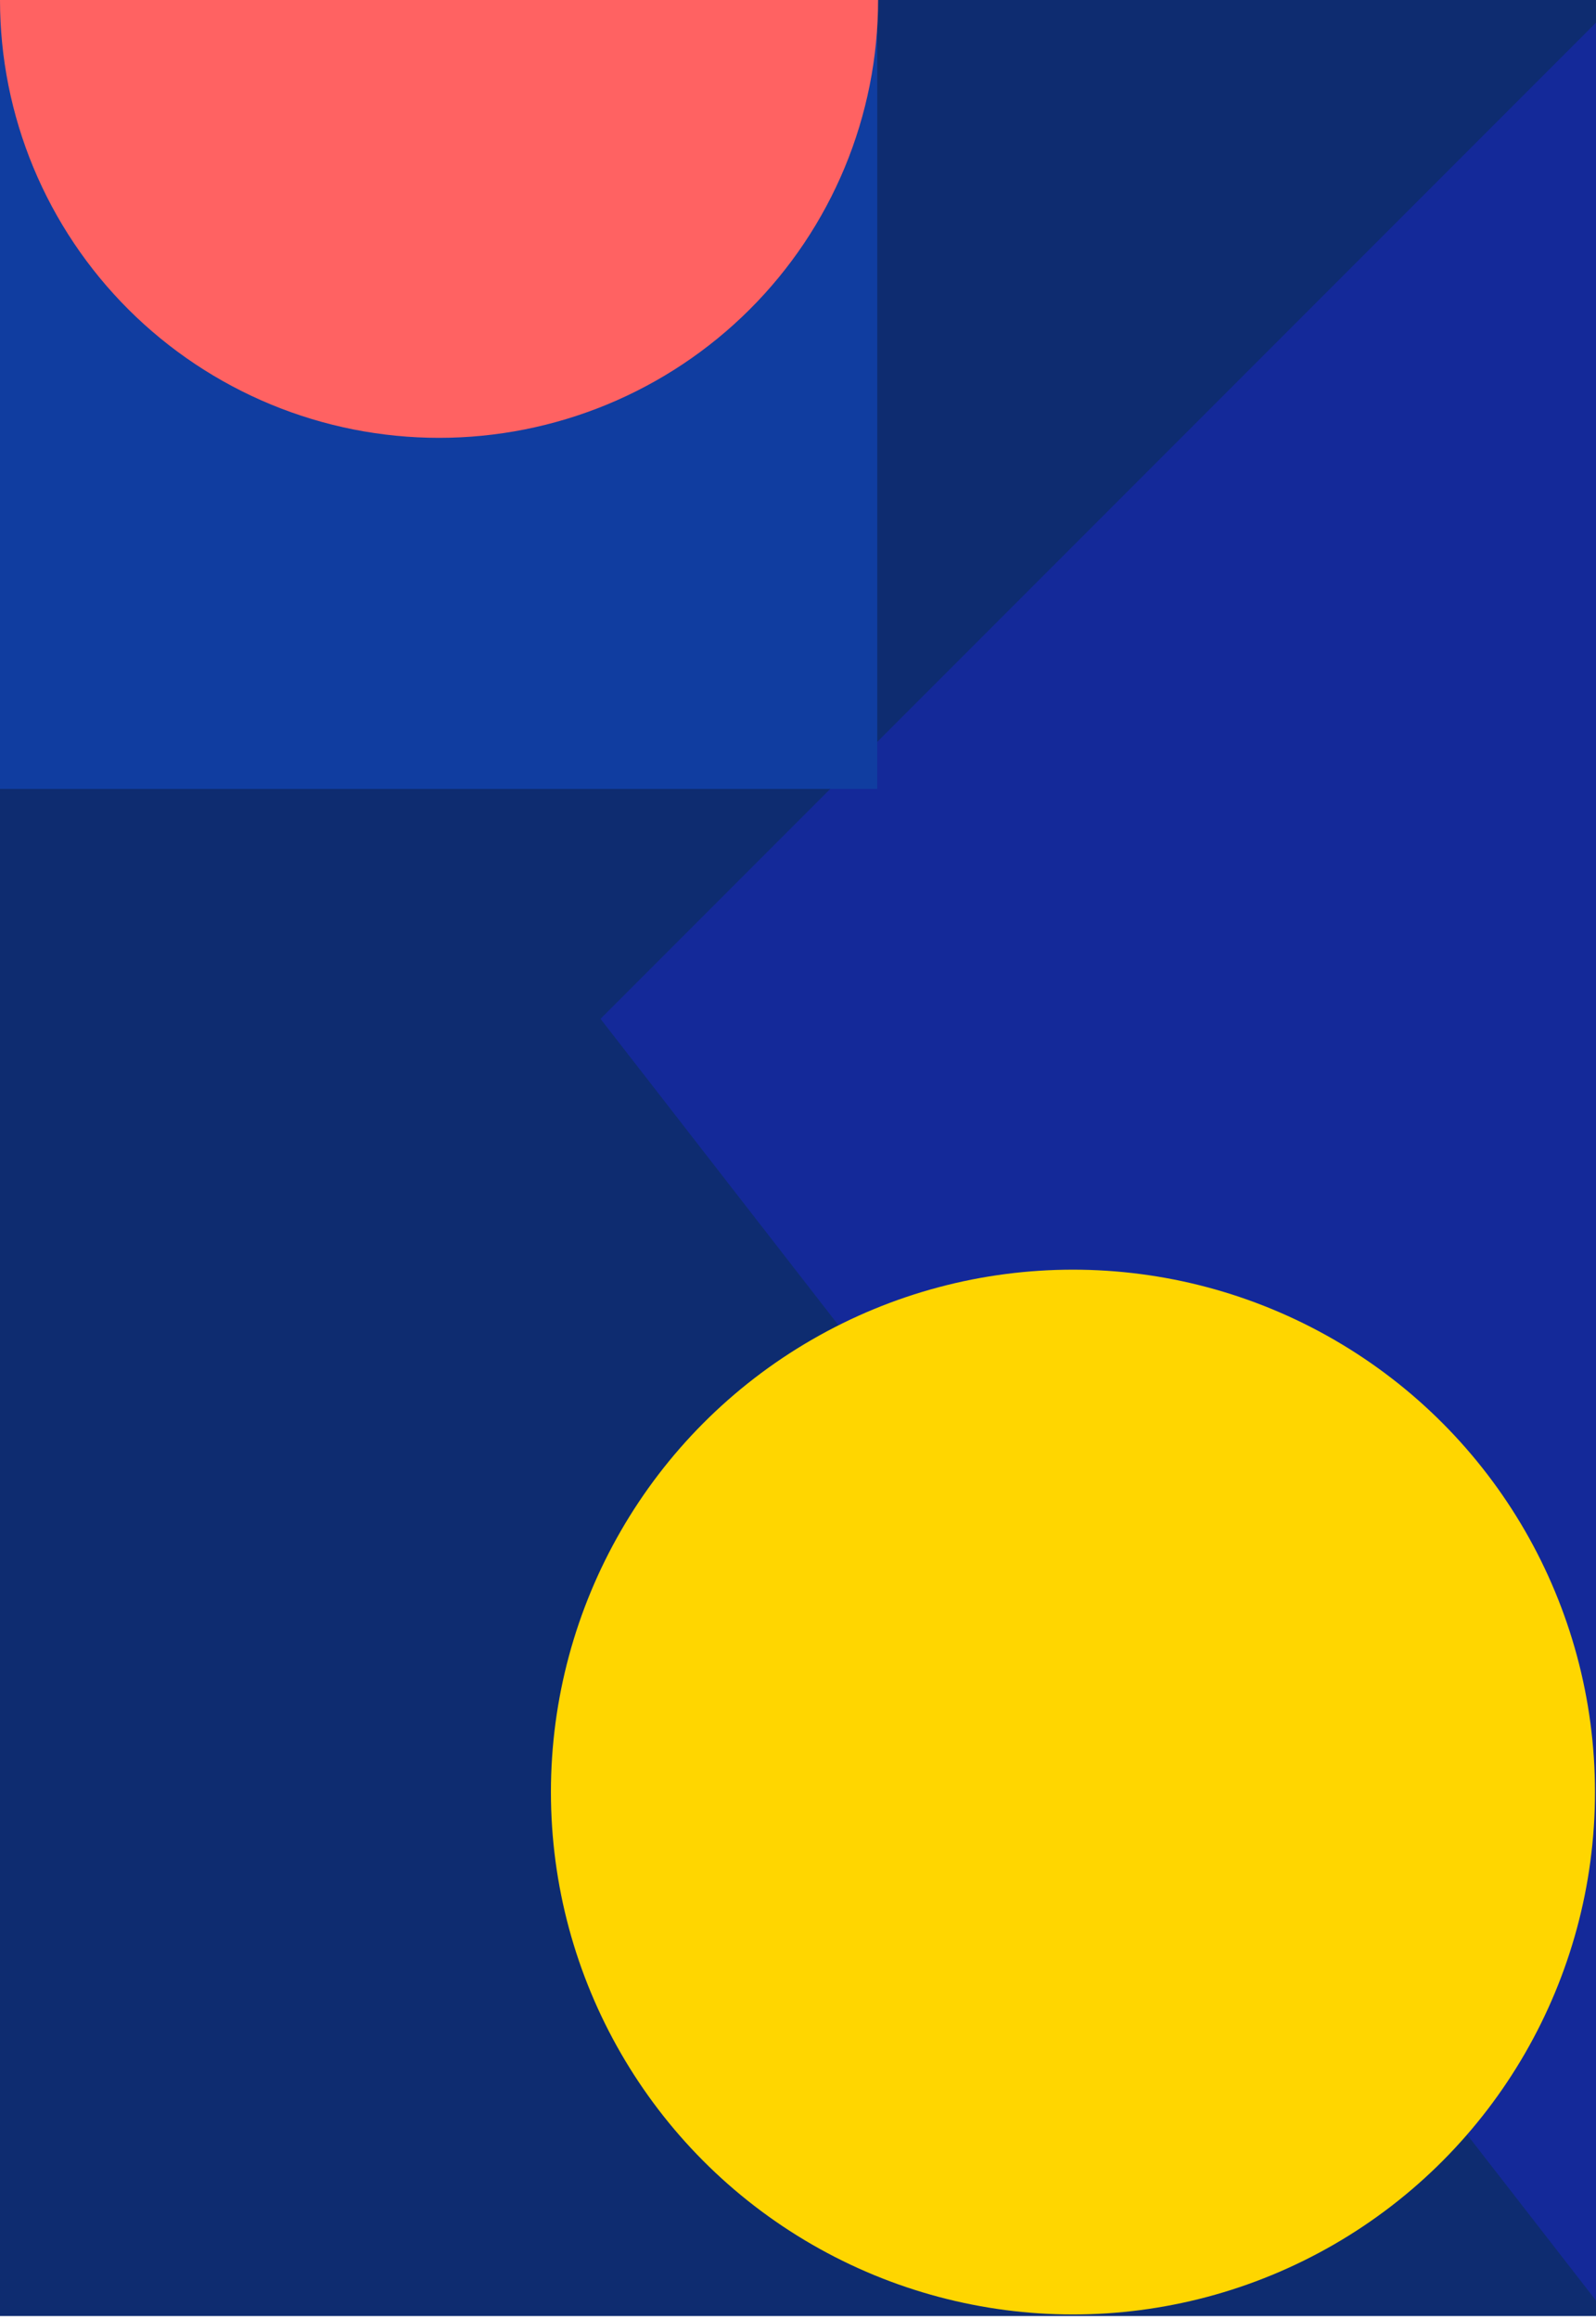 <svg width="478" height="694" viewBox="0 0 478 694" fill="none" xmlns="http://www.w3.org/2000/svg">
<rect width="481.695" height="693.171" fill="#0E2C70"/>
<path d="M481.271 3.5L179.845 304.926L481.271 692.748L481.271 3.5Z" fill="#142999"/>
<circle cx="321.348" cy="536.348" r="156.348" fill="#FFD600"/>
<rect width="262.733" height="236.119" fill="#103DA0"/>
<path d="M262.989 0C262.989 17.209 259.588 34.249 252.98 50.148C246.372 66.047 236.686 80.493 224.475 92.661C212.265 104.83 197.769 114.482 181.815 121.068C165.862 127.653 148.763 131.043 131.495 131.043C114.226 131.043 97.127 127.653 81.174 121.068C65.22 114.482 50.724 104.83 38.514 92.661C26.303 80.493 16.618 66.047 10.009 50.148C3.401 34.249 -5.60593e-05 17.209 -5.53071e-05 0L131.495 0L262.989 0Z" fill="#FF6262"/>
</svg>
